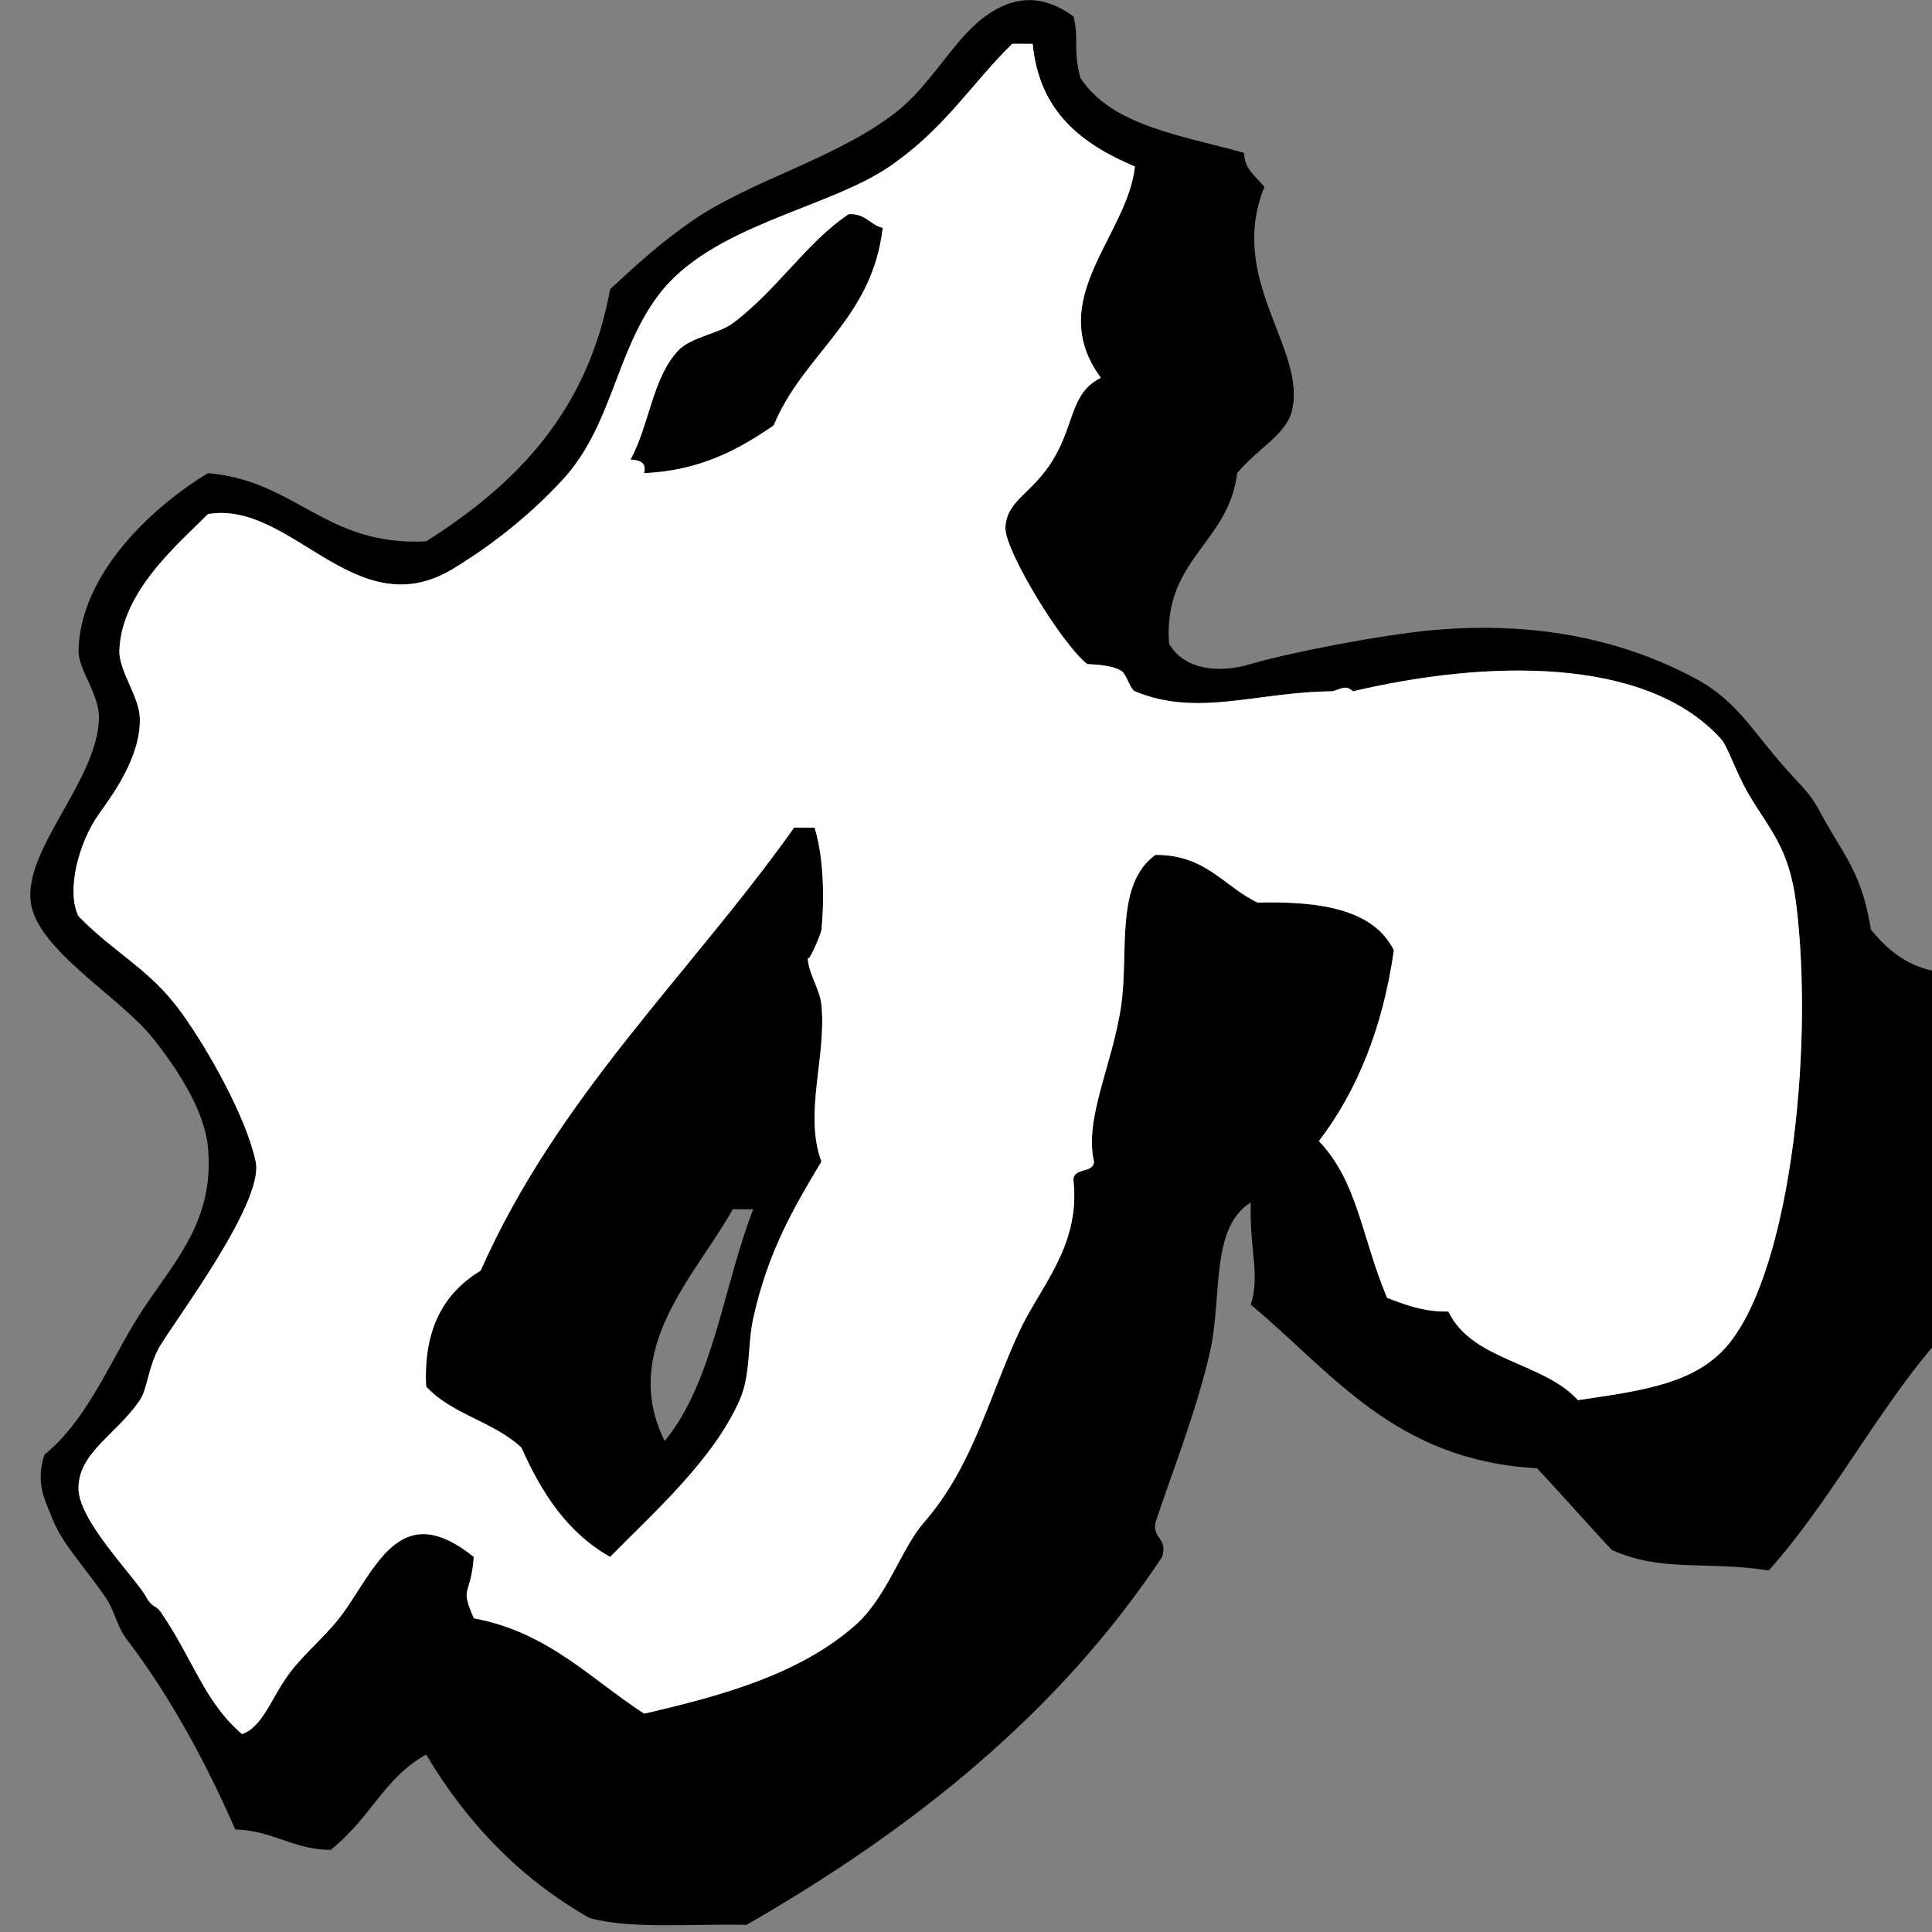 ﻿<?xml version="1.0" encoding="utf-8"?>
<svg width="100" height="100" xmlns="http://www.w3.org/2000/svg">
  <rect width="100%" height="100%" fill="#808080" stroke="none"/>
  <path d="M 60.507,33.311 C 61.222,34.584 62.933,34.913 64.74,34.369 C 66.622,33.805 71.58,32.834 74.265,32.605 C 79.816,32.134 84.188,33.23 87.671,35.075 C 90.107,36.367 90.715,37.983 92.962,40.366 C 94.163,41.641 93.862,41.56 95.079,43.541 C 95.907,44.889 96.475,45.922 96.843,48.127 C 97.643,49.091 98.574,49.923 100.017,50.243 C 100.083,55.441 105.493,60.887 102.487,67.177 C 98.048,71.087 95.487,76.875 91.55,81.287 C 88.251,80.78 86.018,81.392 83.437,80.229 C 82.593,79.359 80.895,77.421 79.556,75.996 C 72.198,75.594 68.978,71.052 64.74,67.53 C 65.241,65.932 64.661,64.735 64.74,62.238 C 62.614,63.569 63.28,67.149 62.624,70 C 61.899,73.145 60.619,76.329 59.802,78.819 C 59.657,79.669 60.447,79.585 60.155,80.583 C 54.756,88.708 47.221,94.696 38.635,99.633 C 35.89,99.555 32.745,99.878 30.522,99.279 C 26.919,97.238 24.163,94.35 22.056,90.813 C 19.828,92.078 19.32,93.951 17.117,95.752 C 15.14,95.729 14.126,94.745 12.178,94.693 C 10.717,91.36 8.871,87.872 6.534,84.816 C 6.065,84.203 5.935,83.368 5.476,82.699 C 4.285,80.967 3.161,79.854 2.654,78.466 C 2.396,77.761 1.794,76.813 2.301,75.293 C 4.341,73.641 5.493,70.952 6.887,68.589 C 8.621,65.649 11.136,63.564 10.767,59.416 C 10.595,57.465 9.158,55.307 7.945,53.772 C 6.225,51.597 1.93,49.18 1.594,46.717 C 1.217,43.944 5.032,40.417 5.122,37.192 C 5.158,35.927 4.04,34.677 4.064,33.665 C 4.156,29.691 7.898,26.215 10.766,24.492 C 15.331,24.867 16.847,28.289 22.056,28.02 C 26.667,25.106 30.423,21.337 31.58,14.966 C 32.974,13.68 34.214,12.544 35.813,11.439 C 38.872,9.324 43.339,8.195 46.396,5.794 C 48.218,4.363 49.356,2.042 50.982,0.855 C 52.502,-0.255 53.996,-0.299 55.568,0.855 C 55.861,2.061 55.521,2.497 55.92,4.03 C 57.545,6.521 61.172,7.01 64.387,7.91 C 64.426,8.811 65.033,9.146 65.445,9.674 C 63.48,14.521 67.698,18.101 66.856,21.315 C 66.544,22.501 65.063,23.243 64.034,24.49 C 63.587,28.161 60.213,28.901 60.507,33.311 Z M 52.394,2.267 C 50.261,4.354 48.931,6.635 46.044,8.618 C 42.841,10.817 36.755,11.662 34.049,15.32 C 31.833,18.317 31.68,22.065 29.111,24.845 C 27.46,26.631 25.537,28.168 23.467,29.431 C 18.41,32.514 15.107,25.877 10.766,26.609 C 9.23,28.151 6.289,30.614 6.18,33.665 C 6.142,34.727 7.211,36.03 7.239,37.192 C 7.288,39.236 5.708,41.307 5.122,42.131 C 4.079,43.6 3.411,46.109 4.064,47.423 C 5.94,49.349 7.759,50.162 9.355,52.362 C 10.782,54.329 12.743,57.828 13.236,60.124 C 13.679,62.191 9.241,68.088 8.297,69.648 C 7.67,70.686 7.651,71.859 7.239,72.47 C 6.042,74.248 4.042,75.184 4.064,77.056 C 4.083,78.761 7.038,81.672 7.591,82.7 C 7.848,83.177 8.092,83.111 8.297,83.406 C 9.992,85.849 10.549,88.064 12.53,89.757 C 13.615,89.374 14.046,87.858 14.999,86.582 C 15.774,85.546 17.024,84.548 17.821,83.407 C 19.578,80.895 20.828,77.614 24.524,80.585 C 24.368,82.71 23.775,82.013 24.524,83.76 C 28.384,84.485 30.56,86.895 33.343,88.698 C 37.447,87.748 41.399,86.648 44.279,84.112 C 45.892,82.692 46.675,80.115 47.807,78.821 C 50.336,75.931 51.146,72.414 52.746,68.944 C 53.809,66.633 55.908,64.523 55.568,61.182 C 55.459,60.369 56.588,60.79 56.626,60.124 C 56.102,57.88 57.608,55.057 58.037,52.009 C 58.429,49.22 57.701,45.774 59.801,44.249 C 62.407,44.228 63.342,45.881 65.092,46.718 C 68.349,46.636 71.095,47.066 72.147,49.187 C 71.573,53.197 70.251,56.463 68.267,59.064 C 70.276,61.17 70.444,63.923 71.795,67.179 C 72.738,67.529 73.654,67.905 74.969,67.884 C 76.18,70.436 79.886,70.492 81.672,72.47 C 84.738,72.018 87.362,71.685 89.081,70.001 C 92.608,66.544 93.933,54.367 92.961,46.718 C 92.596,43.844 91.554,42.895 90.492,41.074 C 89.835,39.946 89.437,38.645 89.081,38.252 C 85.197,33.946 76.925,34.155 70.031,35.782 C 69.655,35.453 69.495,35.628 68.973,35.782 C 65.077,35.806 61.99,37.138 58.743,35.782 C 58.502,35.681 58.315,34.904 58.037,34.724 C 57.487,34.371 56.299,34.391 56.273,34.371 C 54.931,33.319 51.997,28.469 52.04,27.316 C 52.095,25.876 53.424,25.578 54.509,23.788 C 55.638,21.929 55.395,20.343 56.979,19.555 C 54.009,15.51 58.354,12.229 58.743,8.62 C 56.015,7.466 53.791,5.811 53.451,2.269 C 53.099,2.267 52.747,2.267 52.394,2.267 Z" />
  <path d="M 45.69,11.792 C 45.147,16.539 41.594,18.279 40.045,22.022 C 38.231,23.264 36.264,24.356 33.343,24.491 C 33.472,23.891 33.068,23.825 32.637,23.785 C 33.622,21.959 33.765,19.574 35.107,18.141 C 35.753,17.451 37.214,17.264 37.929,16.73 C 40.234,15.009 41.739,12.539 43.927,11.086 C 44.805,11.032 45.019,11.64 45.69,11.792 Z" />
  <path d="M 42.164,42.837 C 42.69,44.544 42.653,46.897 42.517,48.128 C 42.493,48.349 41.81,49.968 41.81,49.539 C 41.81,50.341 42.429,51.16 42.517,52.008 C 42.791,54.678 41.594,57.625 42.517,60.123 C 41.104,62.48 39.757,64.756 38.989,68.236 C 38.679,69.643 38.874,71.125 38.282,72.469 C 36.946,75.509 33.939,78.199 31.58,80.584 C 29.394,79.359 28.039,77.305 26.994,74.939 C 25.616,73.613 23.335,73.188 22.056,71.764 C 21.91,68.679 23.051,66.88 24.878,65.766 C 28.888,56.724 35.679,50.464 41.106,42.836 C 41.457,42.837 41.81,42.837 42.164,42.837 Z M 37.93,62.591 C 35.999,66.039 32.052,69.83 34.402,74.586 C 36.91,71.566 37.441,66.57 38.988,62.591 C 38.635,62.591 38.282,62.591 37.93,62.591 Z" />
  <path fill="#ffffff" d="M 52.394,2.267 C 50.261,4.354 48.931,6.635 46.044,8.618 C 42.841,10.817 36.755,11.662 34.049,15.32 C 31.833,18.317 31.68,22.065 29.111,24.845 C 27.46,26.631 25.537,28.168 23.467,29.431 C 18.41,32.514 15.107,25.877 10.766,26.609 C 9.23,28.151 6.289,30.614 6.18,33.665 C 6.142,34.727 7.211,36.03 7.239,37.192 C 7.288,39.236 5.708,41.307 5.122,42.131 C 4.079,43.6 3.411,46.109 4.064,47.423 C 5.94,49.349 7.759,50.162 9.355,52.362 C 10.782,54.329 12.743,57.828 13.236,60.124 C 13.679,62.191 9.241,68.088 8.297,69.648 C 7.67,70.686 7.651,71.859 7.239,72.47 C 6.042,74.248 4.042,75.184 4.064,77.056 C 4.083,78.761 7.038,81.672 7.591,82.7 C 7.848,83.177 8.092,83.111 8.297,83.406 C 9.992,85.849 10.549,88.064 12.53,89.757 C 13.615,89.374 14.046,87.858 14.999,86.582 C 15.774,85.546 17.024,84.548 17.821,83.407 C 19.578,80.895 20.828,77.614 24.524,80.585 C 24.368,82.71 23.775,82.013 24.524,83.76 C 28.384,84.485 30.56,86.895 33.343,88.698 C 37.447,87.748 41.399,86.648 44.279,84.112 C 45.892,82.692 46.675,80.115 47.807,78.821 C 50.336,75.931 51.146,72.414 52.746,68.944 C 53.809,66.633 55.908,64.523 55.568,61.182 C 55.459,60.369 56.588,60.79 56.626,60.124 C 56.102,57.88 57.608,55.057 58.037,52.009 C 58.429,49.22 57.701,45.774 59.801,44.249 C 62.407,44.228 63.342,45.881 65.092,46.718 C 68.349,46.636 71.095,47.066 72.147,49.187 C 71.573,53.197 70.251,56.463 68.267,59.064 C 70.276,61.17 70.444,63.923 71.795,67.179 C 72.738,67.529 73.654,67.905 74.969,67.884 C 76.18,70.436 79.886,70.492 81.672,72.47 C 84.738,72.018 87.362,71.685 89.081,70.001 C 92.608,66.544 93.933,54.367 92.961,46.718 C 92.596,43.844 91.554,42.895 90.492,41.074 C 89.835,39.946 89.437,38.645 89.081,38.252 C 85.197,33.946 76.925,34.155 70.031,35.782 C 69.655,35.453 69.495,35.628 68.973,35.782 C 65.077,35.806 61.99,37.138 58.743,35.782 C 58.502,35.681 58.315,34.904 58.037,34.724 C 57.487,34.371 56.299,34.391 56.273,34.371 C 54.931,33.319 51.997,28.469 52.04,27.316 C 52.095,25.876 53.424,25.578 54.509,23.788 C 55.638,21.929 55.395,20.343 56.979,19.555 C 54.009,15.51 58.354,12.229 58.743,8.62 C 56.015,7.466 53.791,5.811 53.451,2.269 C 53.099,2.267 52.747,2.267 52.394,2.267 Z M 45.69,11.792 C 45.147,16.539 41.594,18.279 40.045,22.022 C 38.231,23.264 36.264,24.356 33.343,24.491 C 33.472,23.891 33.068,23.825 32.637,23.785 C 33.622,21.959 33.765,19.574 35.107,18.141 C 35.753,17.451 37.214,17.264 37.929,16.73 C 40.234,15.009 41.739,12.539 43.927,11.086 C 44.805,11.032 45.019,11.64 45.69,11.792 Z M 42.164,42.837 C 42.69,44.544 42.653,46.897 42.517,48.128 C 42.493,48.349 41.81,49.968 41.81,49.539 C 41.81,50.341 42.429,51.16 42.517,52.008 C 42.791,54.678 41.594,57.625 42.517,60.123 C 41.104,62.48 39.757,64.756 38.989,68.236 C 38.679,69.643 38.874,71.125 38.282,72.469 C 36.946,75.509 33.939,78.199 31.58,80.584 C 29.394,79.359 28.039,77.305 26.994,74.939 C 25.616,73.613 23.335,73.188 22.056,71.764 C 21.91,68.679 23.051,66.88 24.878,65.766 C 28.888,56.724 35.679,50.464 41.106,42.836 C 41.457,42.837 41.81,42.837 42.164,42.837 Z" />
</svg>